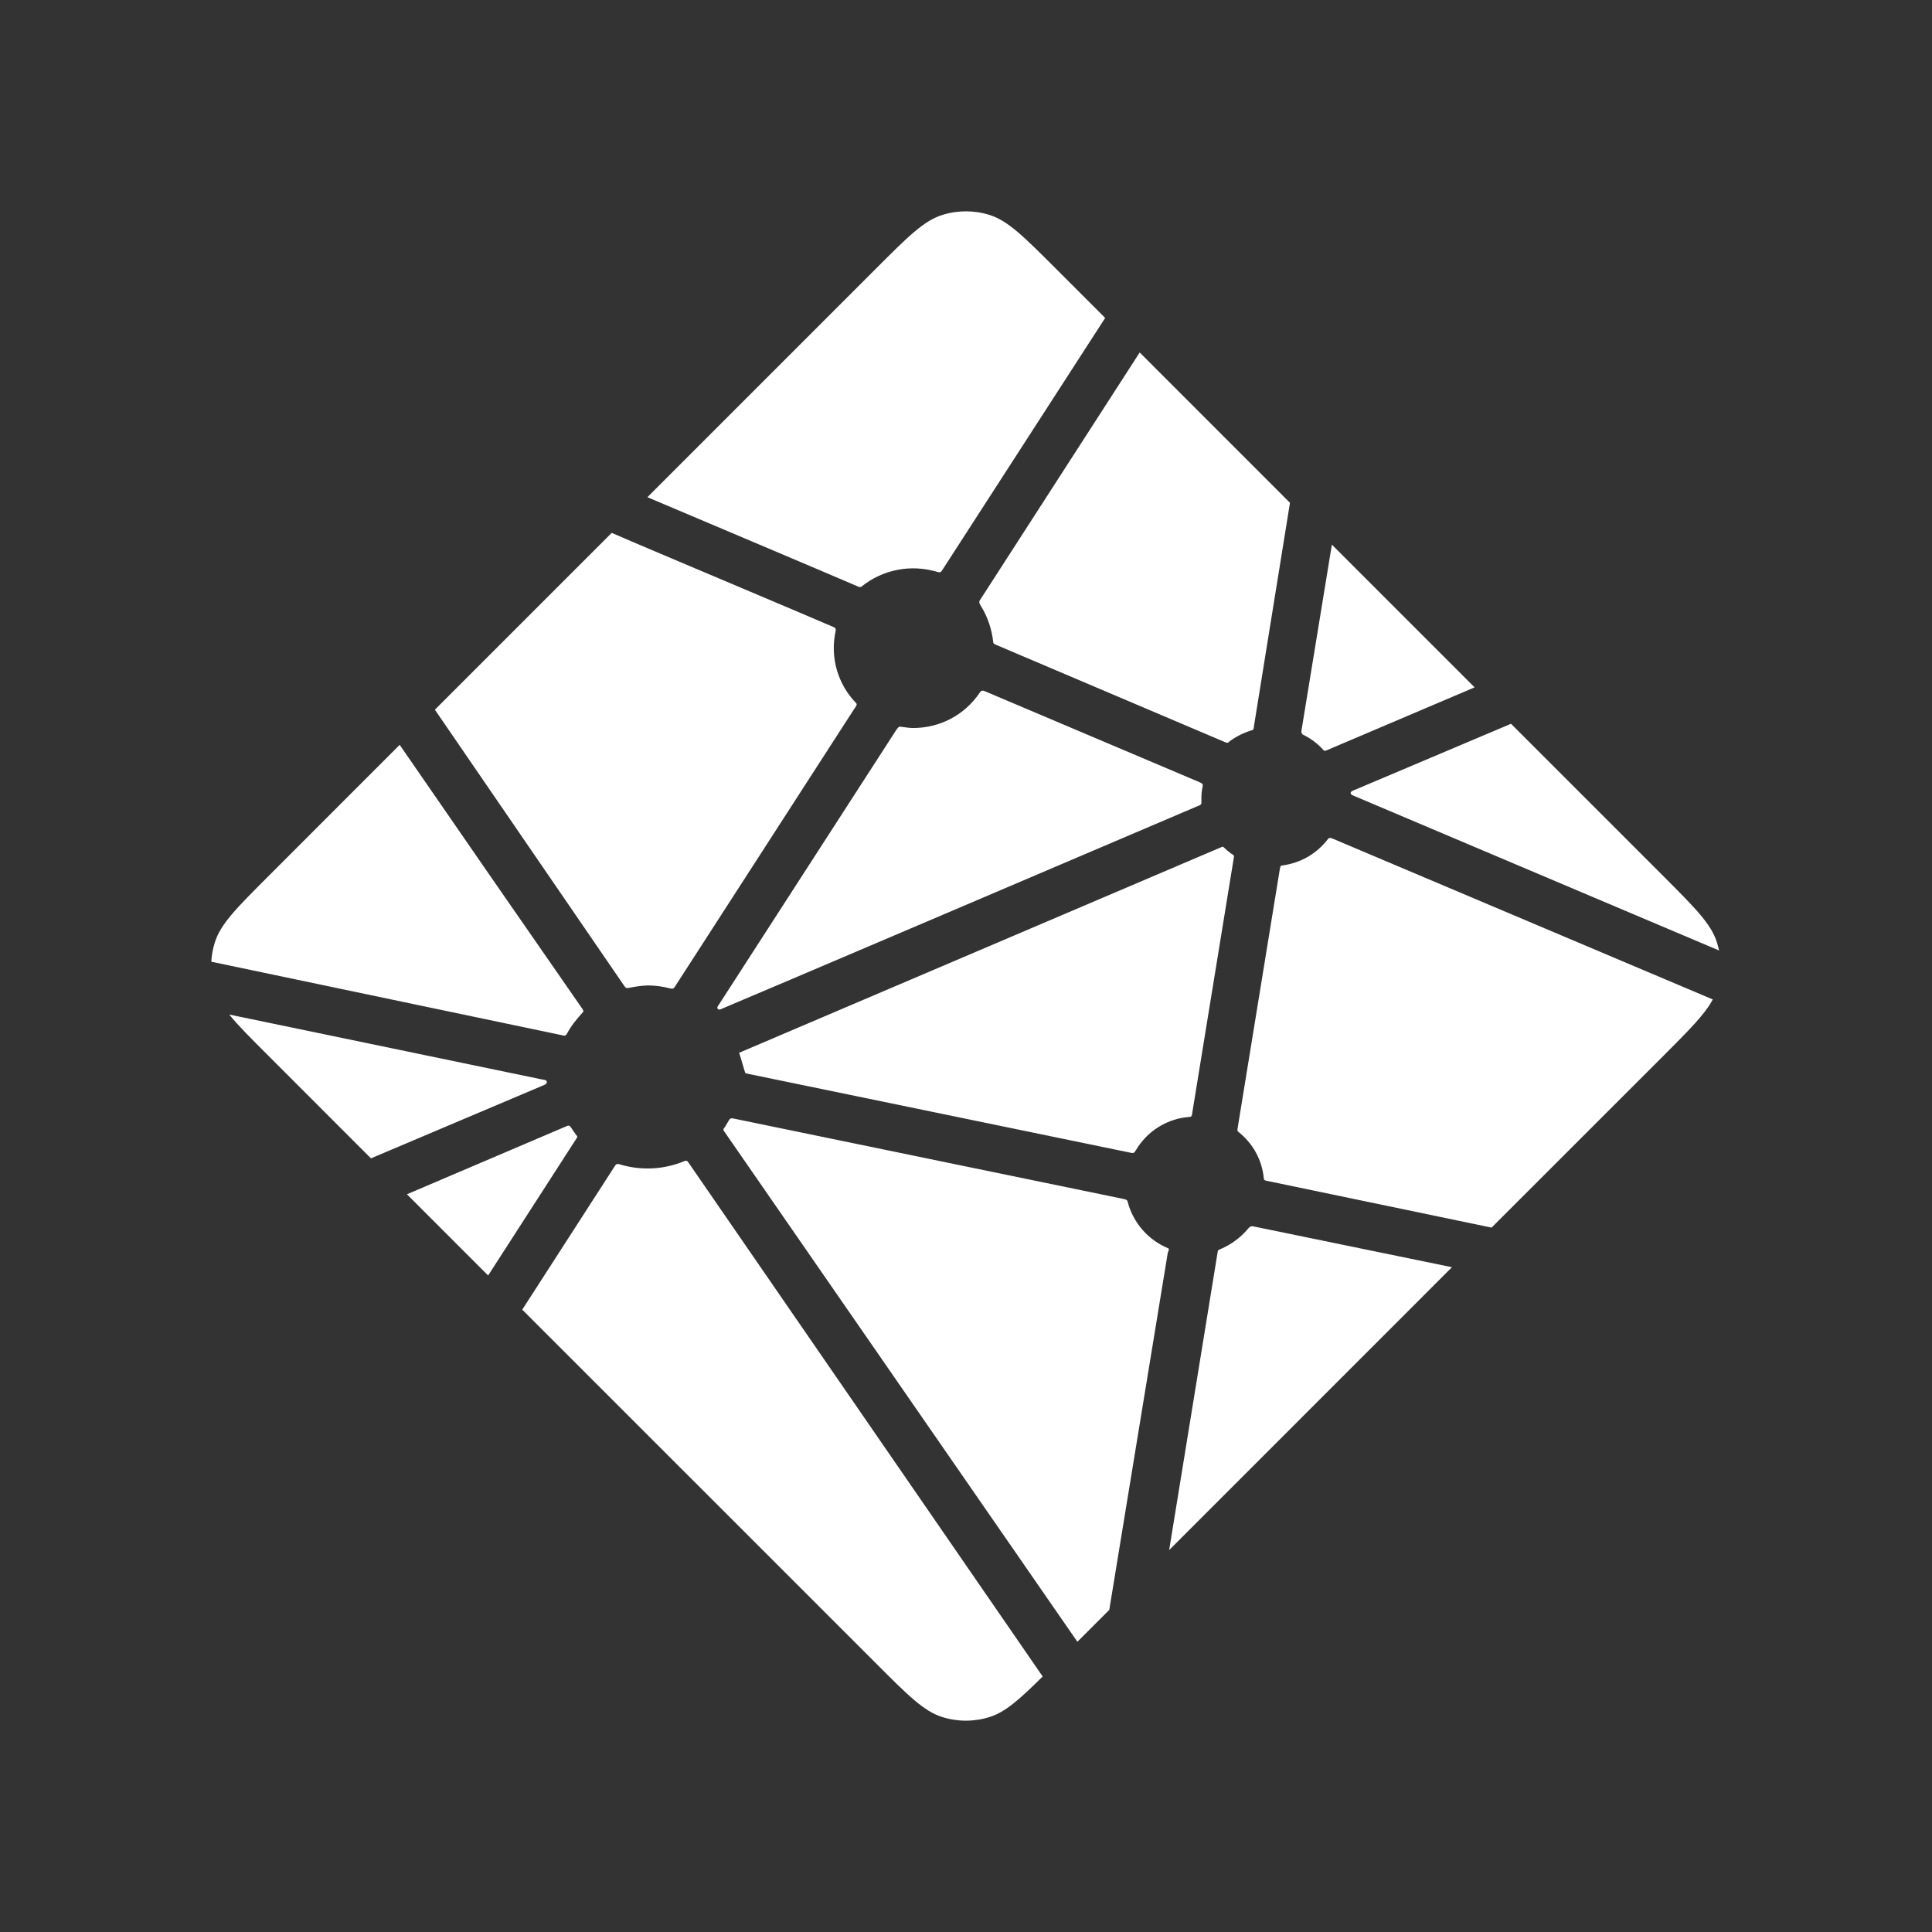 <svg width="32" height="32" viewBox="0 0 32 32" fill="none" xmlns="http://www.w3.org/2000/svg">
<rect x="0" y="0" width="32" height="32" fill="#333333" stroke="none"/>
<g id="skill-icons:netlify-light" clip-path="url(#clip0_231_2515)">
<g id="Group">
<path id="Vector" d="M21.598 12.176L21.589 12.172C21.584 12.17 21.579 12.168 21.574 12.163C21.567 12.155 21.561 12.146 21.558 12.135C21.555 12.125 21.554 12.114 21.556 12.103L22.06 9.021L24.424 11.385L21.965 12.431C21.959 12.434 21.951 12.435 21.944 12.435H21.934C21.929 12.432 21.925 12.428 21.921 12.424C21.83 12.322 21.72 12.238 21.598 12.176ZM25.027 11.988L27.554 14.515C28.079 15.041 28.341 15.303 28.437 15.607C28.452 15.652 28.463 15.697 28.473 15.743L22.433 13.185L22.423 13.181C22.399 13.171 22.371 13.16 22.371 13.135C22.371 13.111 22.4 13.099 22.424 13.089L22.432 13.086L25.027 11.988ZM28.369 16.554C28.239 16.799 27.985 17.053 27.555 17.484L24.705 20.333L21.02 19.566L21 19.562C20.968 19.556 20.933 19.551 20.933 19.521C20.919 19.369 20.874 19.222 20.801 19.088C20.727 18.954 20.627 18.837 20.506 18.743C20.491 18.728 20.495 18.705 20.5 18.683C20.5 18.68 20.5 18.677 20.501 18.674L21.194 14.419L21.197 14.405C21.201 14.372 21.206 14.335 21.236 14.335C21.384 14.316 21.528 14.268 21.658 14.194C21.788 14.119 21.901 14.02 21.992 13.901C21.998 13.894 22.002 13.887 22.01 13.883C22.031 13.874 22.055 13.883 22.077 13.892L28.369 16.554H28.369ZM24.05 20.988L19.365 25.674L20.167 20.744L20.168 20.738C20.169 20.731 20.17 20.725 20.172 20.719C20.178 20.703 20.195 20.697 20.212 20.69L20.219 20.687C20.395 20.612 20.55 20.497 20.673 20.35C20.688 20.332 20.707 20.314 20.731 20.311C20.738 20.31 20.744 20.31 20.75 20.311L24.049 20.989L24.05 20.988ZM18.373 26.665L17.845 27.193L12.006 18.755L11.999 18.746C11.991 18.734 11.981 18.721 11.983 18.707C11.983 18.696 11.99 18.687 11.997 18.679L12.004 18.671C12.021 18.645 12.036 18.619 12.052 18.591L12.065 18.568L12.067 18.566C12.076 18.55 12.085 18.535 12.101 18.527C12.114 18.52 12.133 18.523 12.148 18.526L18.617 19.86C18.635 19.863 18.652 19.87 18.666 19.882C18.675 19.89 18.677 19.899 18.679 19.91C18.724 20.081 18.808 20.238 18.924 20.371C19.04 20.504 19.186 20.608 19.349 20.676C19.367 20.685 19.359 20.705 19.351 20.727C19.347 20.736 19.343 20.746 19.341 20.756C19.26 21.252 18.561 25.514 18.373 26.665ZM17.27 27.768C16.881 28.153 16.651 28.357 16.392 28.439C16.136 28.52 15.861 28.52 15.605 28.439C15.301 28.343 15.039 28.081 14.514 27.555L8.65 21.692L10.182 19.316C10.188 19.305 10.197 19.294 10.208 19.286C10.224 19.274 10.248 19.279 10.267 19.286C10.619 19.392 10.996 19.373 11.335 19.232C11.353 19.225 11.37 19.221 11.384 19.233C11.391 19.239 11.397 19.246 11.402 19.254L17.27 27.768V27.768ZM8.085 21.126L6.74 19.781L9.396 18.648C9.403 18.645 9.41 18.644 9.418 18.644C9.44 18.644 9.453 18.666 9.465 18.686C9.491 18.727 9.52 18.767 9.549 18.806L9.558 18.816C9.566 18.827 9.56 18.839 9.553 18.849L8.085 21.126H8.085ZM6.144 19.186L4.443 17.484C4.153 17.195 3.943 16.985 3.797 16.804L8.972 17.878L8.991 17.881C9.023 17.886 9.058 17.892 9.058 17.922C9.058 17.954 9.02 17.969 8.987 17.982L8.972 17.988L6.144 19.186ZM3.5 15.929C3.506 15.82 3.526 15.711 3.559 15.607C3.655 15.303 3.917 15.041 4.443 14.515L6.62 12.337C7.623 13.793 8.629 15.246 9.637 16.697C9.654 16.721 9.674 16.747 9.654 16.766C9.559 16.871 9.463 16.986 9.396 17.111C9.389 17.127 9.378 17.141 9.364 17.151C9.355 17.156 9.346 17.154 9.336 17.152H9.335L3.5 15.929V15.929ZM7.203 11.755L10.132 8.826C10.407 8.947 11.408 9.37 12.304 9.748C12.982 10.035 13.6 10.296 13.794 10.381C13.814 10.389 13.832 10.396 13.84 10.416C13.845 10.428 13.843 10.443 13.84 10.455C13.794 10.666 13.801 10.886 13.86 11.094C13.92 11.302 14.03 11.492 14.181 11.647C14.201 11.667 14.181 11.694 14.164 11.719L14.155 11.732L11.182 16.337C11.175 16.35 11.166 16.362 11.154 16.37C11.138 16.38 11.116 16.375 11.098 16.371C10.982 16.34 10.863 16.324 10.744 16.322C10.637 16.322 10.521 16.342 10.403 16.364H10.403C10.39 16.366 10.378 16.368 10.368 16.36C10.356 16.351 10.346 16.34 10.338 16.327L7.203 11.755ZM10.723 8.235L14.514 4.444C15.039 3.919 15.301 3.657 15.605 3.561C15.861 3.48 16.136 3.48 16.392 3.561C16.695 3.657 16.958 3.919 17.483 4.444L18.305 5.266L15.608 9.441C15.602 9.453 15.593 9.464 15.582 9.472C15.565 9.484 15.543 9.479 15.523 9.472C15.31 9.408 15.085 9.396 14.867 9.438C14.649 9.48 14.444 9.575 14.271 9.714C14.254 9.732 14.227 9.722 14.205 9.712C13.853 9.559 11.115 8.401 10.723 8.235ZM18.877 5.838L21.366 8.328L20.767 12.043V12.052C20.766 12.061 20.764 12.069 20.761 12.077C20.755 12.09 20.742 12.093 20.729 12.097C20.6 12.136 20.48 12.196 20.371 12.275C20.367 12.278 20.362 12.282 20.358 12.286C20.351 12.294 20.344 12.301 20.332 12.302C20.323 12.303 20.313 12.301 20.304 12.298L16.511 10.686L16.504 10.683C16.48 10.673 16.451 10.661 16.451 10.636C16.428 10.425 16.36 10.221 16.249 10.04C16.23 10.01 16.21 9.978 16.226 9.948L18.877 5.838ZM16.313 11.449L19.869 12.956C19.889 12.965 19.91 12.973 19.919 12.993C19.922 13.005 19.922 13.018 19.919 13.03C19.907 13.087 19.9 13.144 19.899 13.202V13.302C19.899 13.327 19.874 13.337 19.85 13.347L19.843 13.349C19.28 13.59 11.934 16.722 11.923 16.722C11.912 16.722 11.9 16.722 11.889 16.711C11.87 16.692 11.889 16.664 11.907 16.639C11.91 16.635 11.913 16.631 11.916 16.626L14.838 12.101L14.844 12.094C14.861 12.066 14.88 12.036 14.911 12.036L14.941 12.04C15.007 12.049 15.066 12.058 15.125 12.058C15.569 12.058 15.979 11.842 16.227 11.473C16.233 11.463 16.241 11.454 16.249 11.447C16.267 11.434 16.293 11.44 16.313 11.449ZM12.241 17.438L20.247 14.024C20.247 14.024 20.259 14.024 20.27 14.035C20.314 14.078 20.351 14.108 20.387 14.135L20.405 14.146C20.421 14.155 20.437 14.166 20.439 14.183C20.439 14.189 20.439 14.193 20.437 14.199L19.751 18.412L19.749 18.429C19.744 18.462 19.739 18.499 19.709 18.499C19.526 18.511 19.349 18.568 19.193 18.664C19.037 18.76 18.907 18.893 18.814 19.051L18.81 19.056C18.801 19.071 18.793 19.086 18.778 19.094C18.764 19.1 18.747 19.097 18.732 19.094L12.347 17.777C12.341 17.776 12.248 17.439 12.241 17.438Z" fill="white"/>
</g>
</g>
<defs>
<clipPath id="clip0_231_2515">
<rect width="32" height="32" fill="white"/>
</clipPath>
</defs>
</svg>
